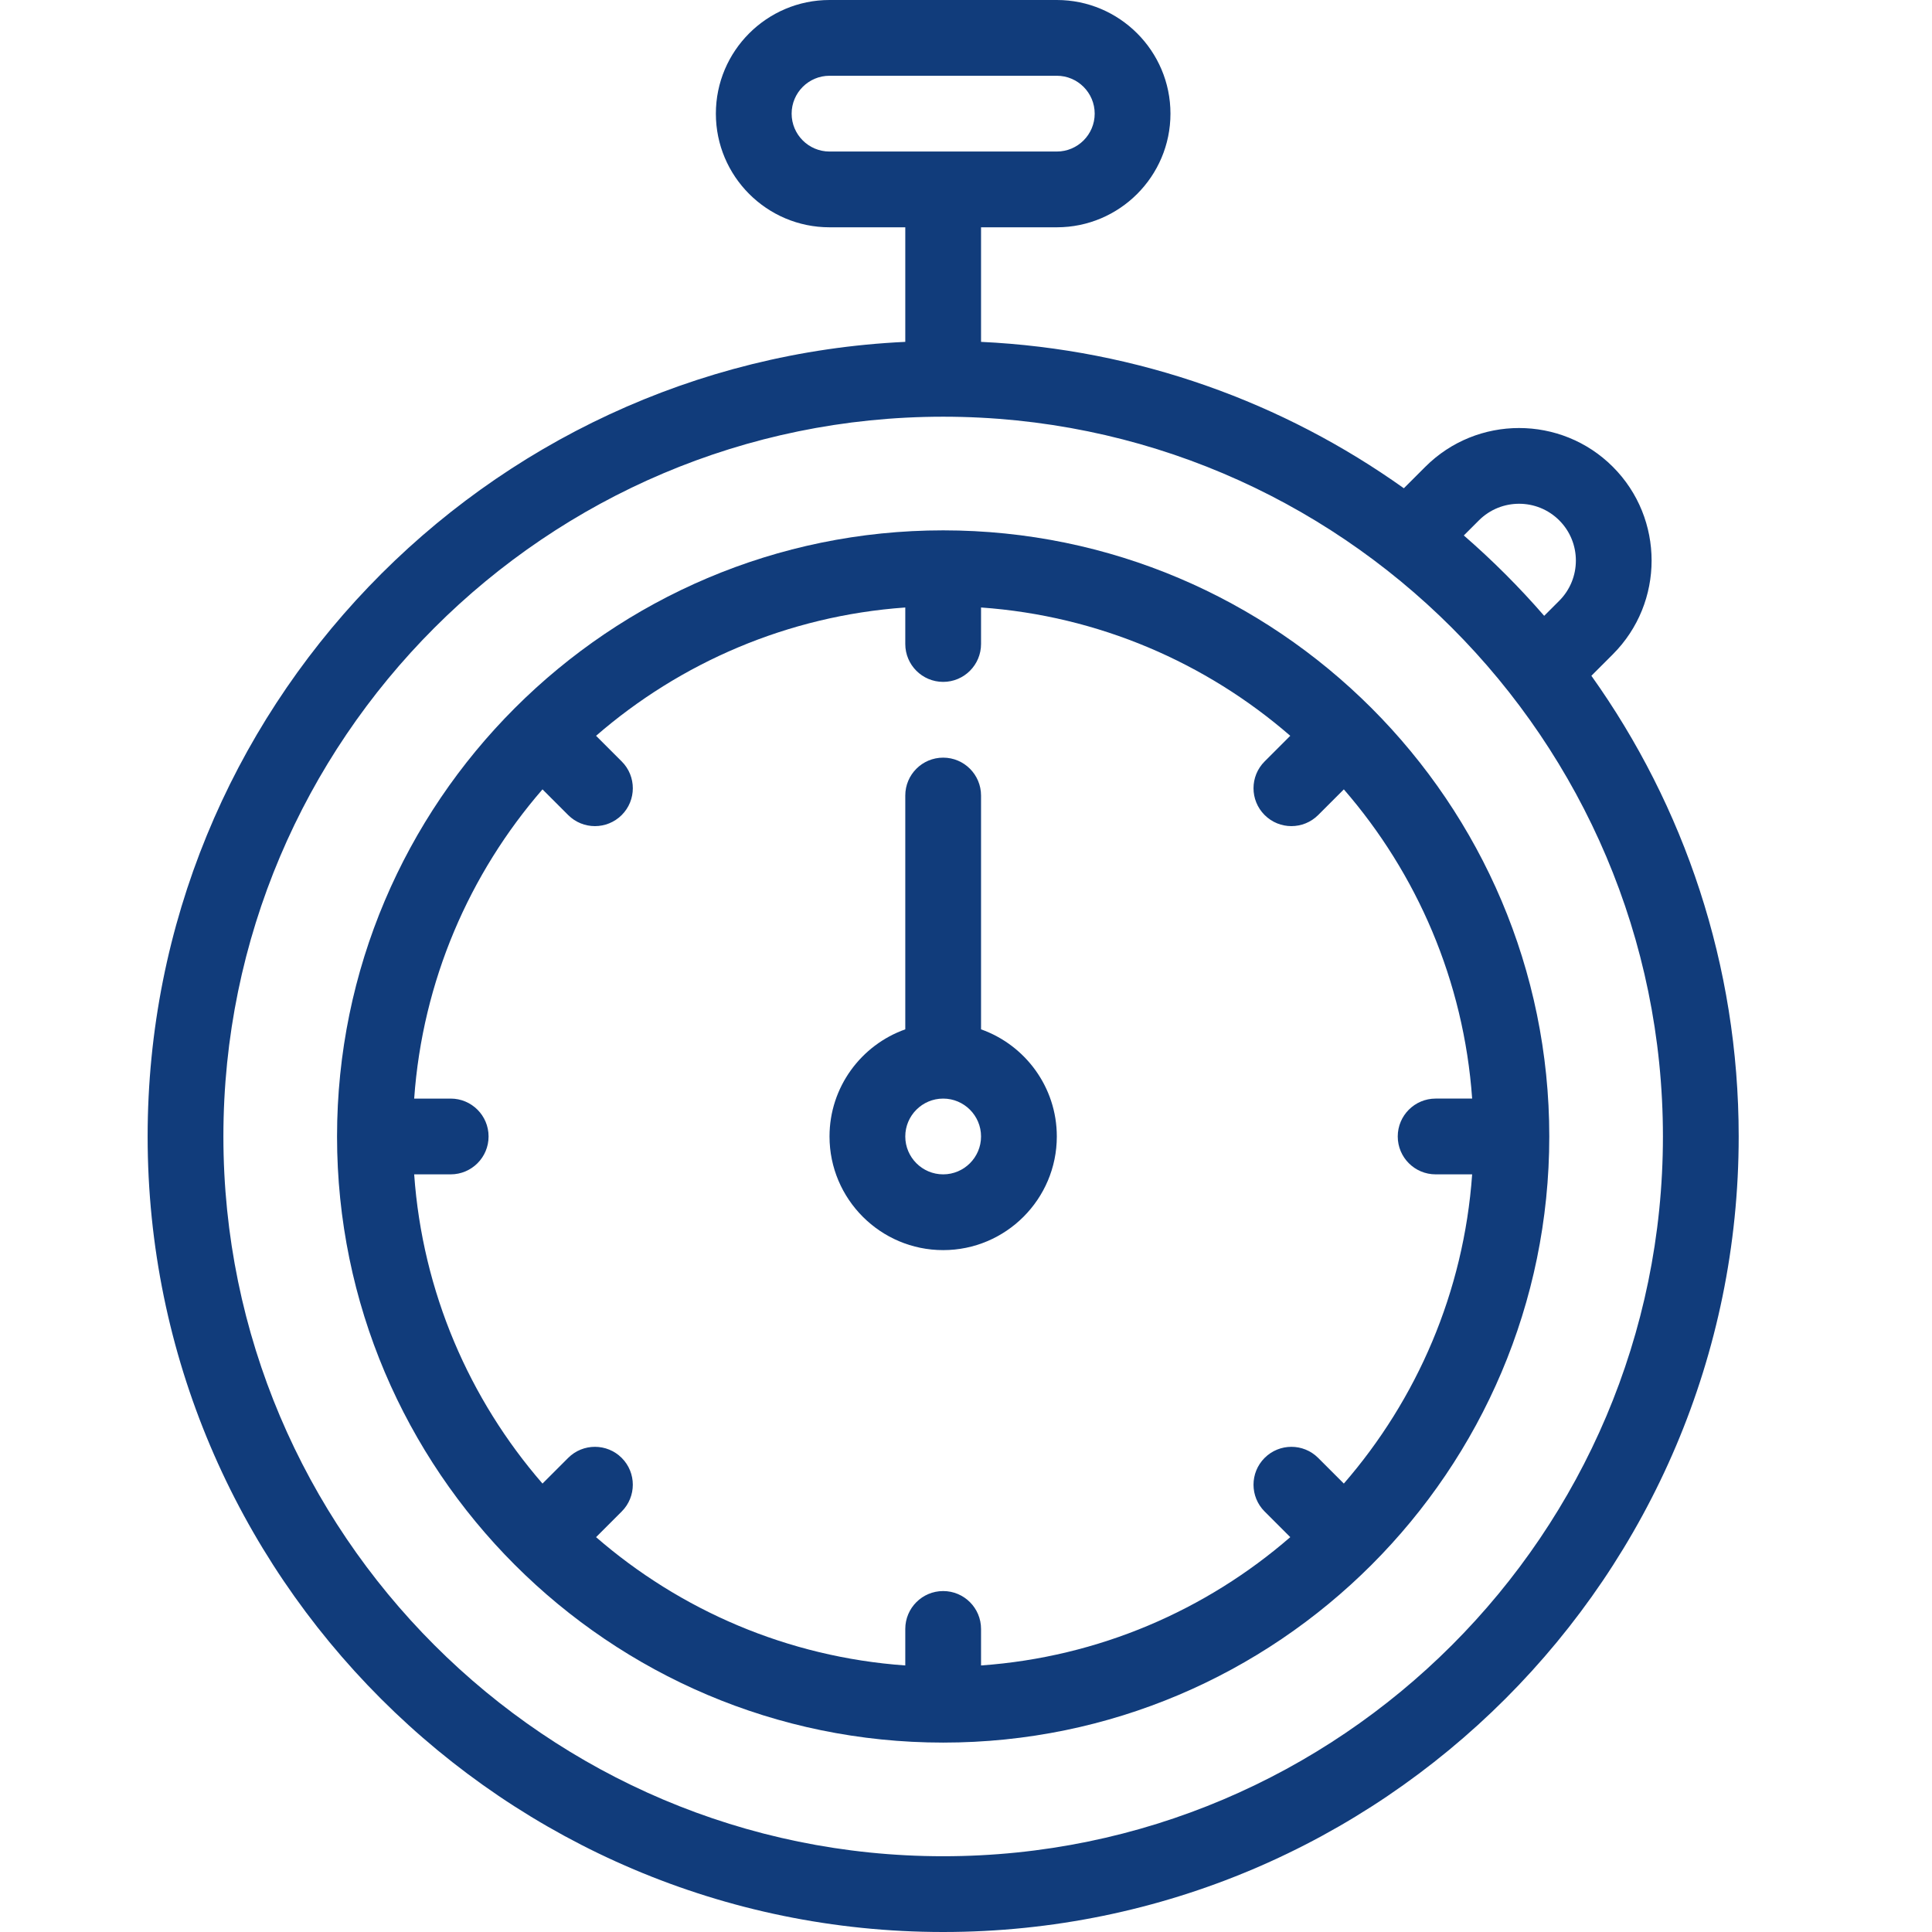 <svg xmlns="http://www.w3.org/2000/svg" xmlns:xlink="http://www.w3.org/1999/xlink" width="1200" zoomAndPan="magnify" viewBox="0 0 900 900" height="1200" preserveAspectRatio="xMidYMid meet" version="1.2"><defs><clipPath id="d41a381aaf"><path d="M 68.727 0 L 809.727 0 L 809.727 900 L 68.727 900 Z M 68.727 0 "/></clipPath></defs><g id="a393ef9847"><g clip-rule="nonzero" clip-path="url(#d41a381aaf)"><path style=" stroke:none;fill-rule:nonzero;fill:#113c7b;fill-opacity:1;" d="M 741.324 314.801 L 751.328 304.797 C 775.402 280.715 775.398 241.535 751.32 217.453 C 727.242 193.375 688.059 193.371 663.977 217.445 L 653.969 227.449 C 597.859 187.453 530.172 162.699 457.008 159.254 L 457.008 105.883 L 492.305 105.883 C 521.496 105.883 545.246 82.133 545.246 52.941 C 545.246 23.75 521.496 0 492.305 0 L 386.422 0 C 357.23 0 333.48 23.75 333.48 52.941 C 333.48 82.133 357.23 105.883 386.422 105.883 L 421.715 105.883 L 421.715 159.254 C 225.535 168.496 68.773 330.984 68.773 529.41 C 68.773 733.754 235.02 900 439.363 900 C 643.703 900 809.949 733.754 809.949 529.41 C 809.949 449.492 784.516 375.402 741.324 314.801 Z M 368.773 52.941 C 368.773 43.211 376.691 35.293 386.422 35.293 L 492.305 35.293 C 502.035 35.293 509.949 43.211 509.949 52.941 C 509.949 62.672 502.035 70.59 492.305 70.59 L 386.422 70.59 C 376.691 70.59 368.773 62.672 368.773 52.941 Z M 688.93 242.41 C 699.254 232.09 716.043 232.09 726.363 242.41 C 736.684 252.73 736.684 269.523 726.367 279.844 L 719.34 286.875 C 707.762 273.527 695.246 261.012 681.902 249.438 Z M 439.363 864.707 C 254.48 864.707 104.066 714.293 104.066 529.41 C 104.066 344.527 254.48 194.117 439.363 194.117 C 624.246 194.117 774.656 344.527 774.656 529.41 C 774.656 714.293 624.246 864.707 439.363 864.707 Z M 439.363 864.707 "/></g><path style=" stroke:none;fill-rule:nonzero;fill:#113c7b;fill-opacity:1;" d="M 439.363 247.059 C 283.758 247.059 157.008 373.691 157.008 529.41 C 157.008 685.031 283.66 811.766 439.363 811.766 C 594.984 811.766 721.715 685.109 721.715 529.41 C 721.715 373.812 595.082 247.059 439.363 247.059 Z M 668.773 547.059 L 685.785 547.059 C 681.895 601.926 660.016 651.906 626.012 691.105 L 614.059 679.152 C 607.168 672.262 595.996 672.262 589.102 679.152 C 582.211 686.043 582.211 697.215 589.102 704.109 L 601.055 716.062 C 561.855 750.066 511.875 771.941 457.008 775.832 L 457.008 758.824 C 457.008 749.078 449.105 741.176 439.359 741.176 C 429.613 741.176 421.715 749.078 421.715 758.824 L 421.715 775.832 C 366.844 771.941 316.863 750.066 277.668 716.062 L 289.621 704.109 C 296.512 697.219 296.512 686.043 289.621 679.152 C 282.727 672.262 271.559 672.262 264.664 679.152 L 252.711 691.105 C 218.707 651.906 196.828 601.926 192.938 547.059 L 209.949 547.059 C 219.695 547.059 227.598 539.156 227.598 529.41 C 227.598 519.668 219.695 511.766 209.949 511.766 L 192.941 511.766 C 196.832 456.895 218.707 406.918 252.711 367.719 L 264.664 379.672 C 271.559 386.562 282.727 386.562 289.625 379.672 C 296.516 372.781 296.516 361.605 289.625 354.715 L 277.668 342.762 C 316.867 308.762 366.848 286.883 421.715 282.992 L 421.715 300 C 421.715 309.746 429.617 317.648 439.363 317.648 C 449.105 317.648 457.008 309.746 457.008 300 L 457.008 282.988 C 511.879 286.883 561.855 308.758 601.055 342.762 L 589.102 354.715 C 582.211 361.605 582.211 372.777 589.102 379.668 C 595.992 386.562 607.164 386.562 614.059 379.672 L 626.012 367.719 C 660.016 406.914 681.895 456.895 685.785 511.762 L 668.773 511.762 C 659.027 511.762 651.125 519.664 651.125 529.41 C 651.125 539.156 659.027 547.059 668.773 547.059 Z M 668.773 547.059 "/><path style=" stroke:none;fill-rule:nonzero;fill:#113c7b;fill-opacity:1;" d="M 457.008 479.508 L 457.008 370.59 C 457.008 360.844 449.105 352.941 439.363 352.941 C 429.617 352.941 421.715 360.844 421.715 370.59 L 421.715 479.508 C 401.176 486.789 386.422 506.406 386.422 529.41 C 386.422 558.605 410.172 582.352 439.363 582.352 C 468.555 582.352 492.305 558.605 492.305 529.41 C 492.305 506.406 477.547 486.789 457.008 479.508 Z M 439.363 547.059 C 429.633 547.059 421.715 539.141 421.715 529.41 C 421.715 519.68 429.633 511.766 439.363 511.766 C 449.094 511.766 457.008 519.68 457.008 529.41 C 457.008 539.141 449.094 547.059 439.363 547.059 Z M 439.363 547.059 "/></g></svg>